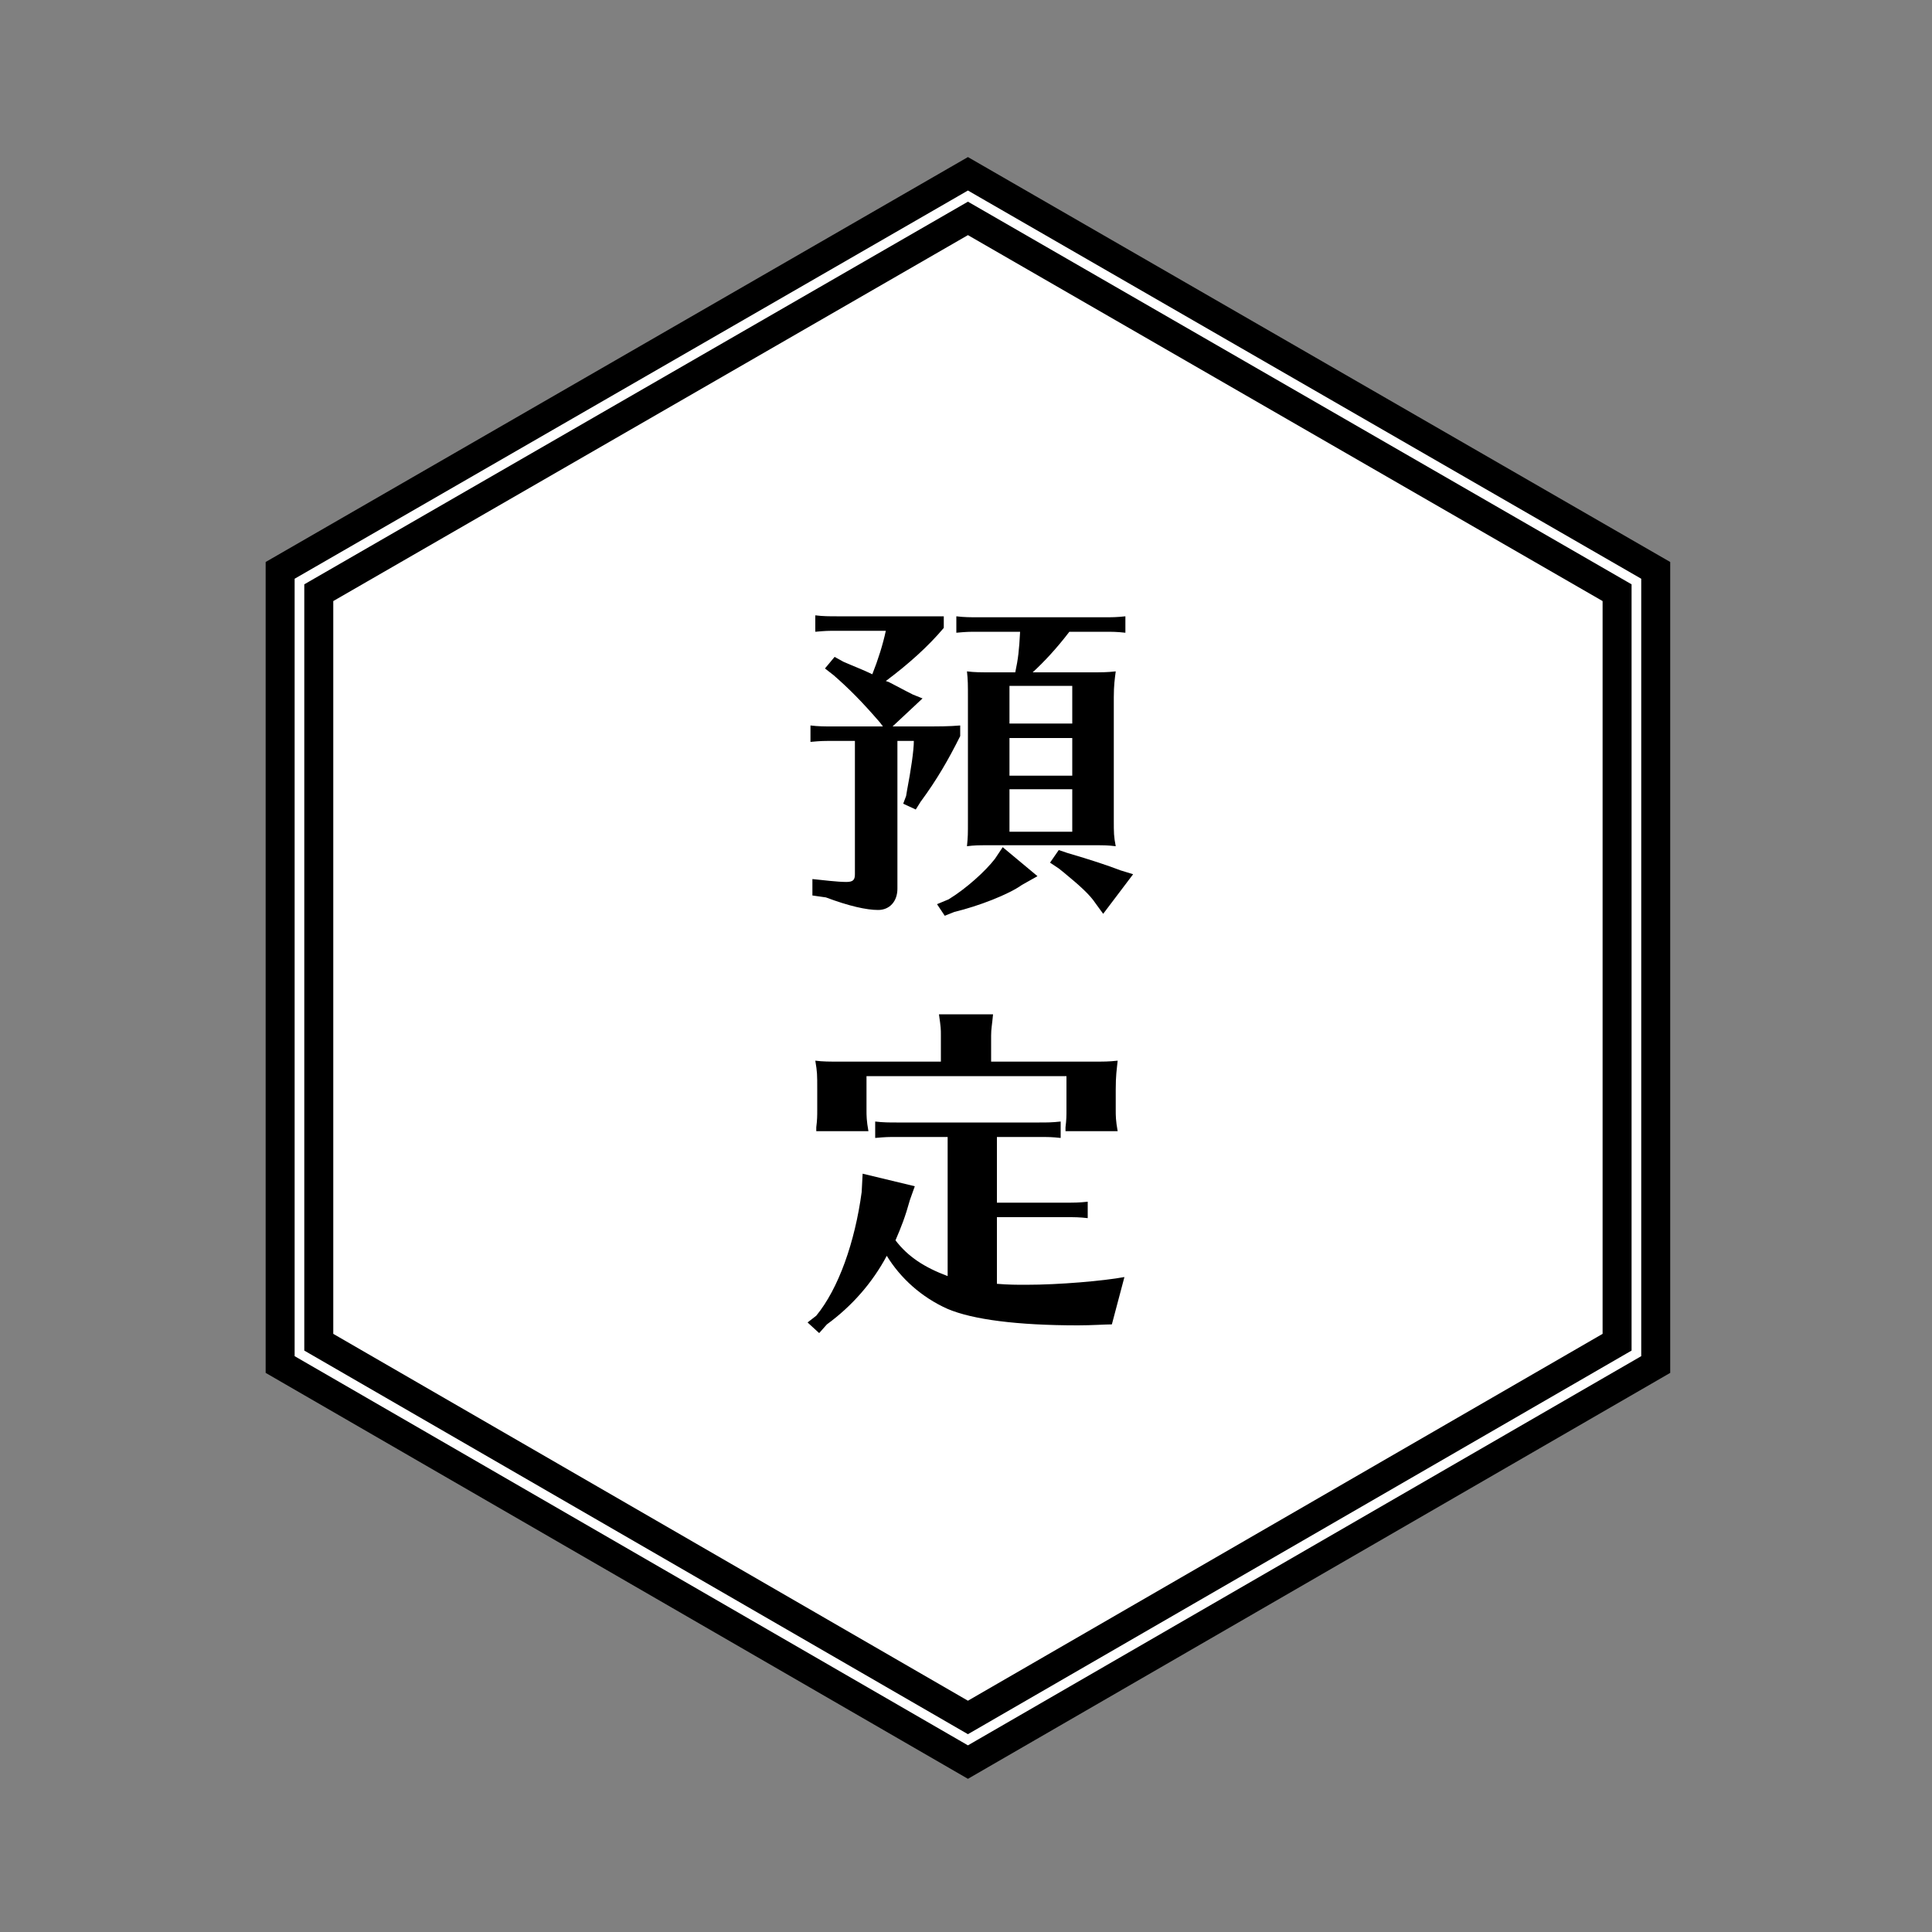 <?xml version="1.0" encoding="utf-8"?>
<!-- Generator: Adobe Illustrator 23.0.1, SVG Export Plug-In . SVG Version: 6.00 Build 0)  -->
<svg version="1.1" id="圖層_1" xmlns="http://www.w3.org/2000/svg" xmlns:xlink="http://www.w3.org/1999/xlink" x="0px" y="0px"
	 viewBox="0 0 200 200" style="enable-background:new 0 0 200 200;" xml:space="preserve">
<rect x="0" y="0" width="200" height="200" fill="#808080" stroke="none"/>
<style type="text/css">
	.st0{fill:#FFFFFF;stroke:#000000;stroke-width:7;stroke-miterlimit:10;}
	.st1{fill:none;stroke:#FFFFFF;stroke-miterlimit:10;}
</style>
<polygon class="st0" points="169.4,140.1 169.4,60.2 100.2,20.3 31,60.2 31,140.1 100.2,180.1 "/>
<polygon class="st1" points="169.4,140.1 169.4,60.2 100.2,20.3 31,60.2 31,140.1 100.2,180.1 "/>
<g>
	<path d="M92,70.6c0.8,0.4,1.5,0.8,2.5,1.3l1,0.4l-3.1,2.9h2.8c2.2,0,3,0,4.2-0.1v1.1c-1.2,2.4-2.4,4.5-4.1,6.8l-0.5,0.8l-1.3-0.6
		l0.3-0.8l0.1-0.6c0.4-2.1,0.7-4.1,0.7-5.1h-1.7V92c0,1.3-0.8,2.2-2,2.2c-1.2,0-3-0.4-5.4-1.3l-1.4-0.2L84.1,91
		c1,0.1,2.6,0.3,3.5,0.3c0.7,0,0.9-0.2,0.9-0.8V76.7h-2.4c-0.9,0-1.1,0-2.2,0.1v-1.7c0.8,0.1,1.5,0.1,2.2,0.1h5.3l-0.3-0.4
		c-1.9-2.2-3.2-3.5-4.8-4.9l-0.9-0.7l1-1.2l0.9,0.5c0.9,0.4,2.2,0.9,3,1.3c0.6-1.5,1.1-3.1,1.4-4.5h-5.1c-0.9,0-1.1,0-2.2,0.1v-1.7
		c0.8,0.1,1.5,0.1,2.2,0.1h7.2c1.2,0,1.4,0,3.1,0l0.8,0V65c-1.6,1.9-3.6,3.7-6,5.5L92,70.6z M107.4,90.7l-1.6,0.9
		c-1.4,1-4.5,2.2-7,2.8l-1,0.4l-0.8-1.2l1.2-0.5c1.8-1.1,3.8-2.9,4.8-4.2l0.8-1.2L107.4,90.7z M115.3,84.9c0,1.3,0,1.7,0.2,2.7
		c-0.8-0.1-1.3-0.1-2.1-0.1h-0.6h-10h-0.5c-1,0-1.4,0-2.2,0.1c0.1-1,0.1-1.2,0.1-2.7V72.2c0-1.3,0-1.8-0.1-2.7
		c0.8,0.1,1.3,0.1,2.7,0.1h2.3c0.3-1.4,0.4-2.3,0.5-4.2h-4.4c-0.9,0-1.1,0-2.2,0.1v-1.7c0.8,0.1,1.5,0.1,2.2,0.1h13.1
		c0.8,0,1.3,0,2.2-0.1v1.7c-0.9-0.1-1.3-0.1-2.2-0.1h-3.6c-1.3,1.7-2.6,3.1-3.8,4.2h5.9c1.3,0,1.8,0,2.7-0.1
		c-0.1,0.8-0.2,1.4-0.2,2.7V84.9z M104.5,71v3.9h6.5V71H104.5z M111,76.4h-6.5v3.9h6.5V76.4z M104.5,81.7v4.4h6.5v-4.4H104.5z
		 M110.5,88.3c2.4,0.7,4.2,1.3,5.5,1.8l1.3,0.4l-3.1,4.1l-0.8-1.1c-0.6-0.9-1.6-1.8-3.3-3.2l-0.5-0.4l-0.9-0.6l0.9-1.3L110.5,88.3z"
		/>
	<path d="M98.2,117.7h-5.4c-0.9,0-1.1,0-2.2,0.1v-1.7c0.8,0.1,1.5,0.1,2.2,0.1h14.8c0.8,0,1.3,0,2.2-0.1v1.7
		c-0.9-0.1-1.3-0.1-2.2-0.1h-4.4v6.8h7.2c0.8,0,1.3,0,2.2-0.1v1.7c-0.9-0.1-1.3-0.1-2.2-0.1h-7.2v6.9c1.2,0.1,2.1,0.1,3,0.1
		c3.5,0,8-0.4,10.2-0.8l-1.3,4.9c-0.7,0-2.1,0.1-3.5,0.1c-6.3,0-10.9-0.6-13.5-1.7c-2.7-1.2-4.9-3.2-6.3-5.5
		c-1.5,2.8-3.6,5.2-6.2,7.1l-0.8,0.9l-1.2-1.1l0.9-0.7c2.3-2.8,4-7.6,4.7-12.8l0.1-1.9l5.4,1.3l-0.5,1.4c-0.5,1.8-0.9,2.8-1.5,4.2
		c1.3,1.7,3,2.8,5.4,3.7V117.7z M89.7,111.4v3.5c0,0.6,0,1.1,0.2,2.2h-5.4l0-0.4c0.1-0.8,0.1-1.2,0.1-1.8v-2.1c0-1.6,0-1.8-0.2-3
		c0.8,0.1,1.4,0.1,2.7,0.1h10.3v-2.7c0-0.7,0-0.8-0.2-2.2h5.6c-0.1,1.1-0.2,1.5-0.2,2.2v2.7h10.4c1.3,0,1.8,0,2.7-0.1
		c-0.1,1-0.2,1.5-0.2,3v2.1c0,0.6,0,1.1,0.2,2.2h-5.4l0-0.4c0.1-0.8,0.1-1.2,0.1-1.8v-3.5H89.7z"/>
</g>
</svg>
